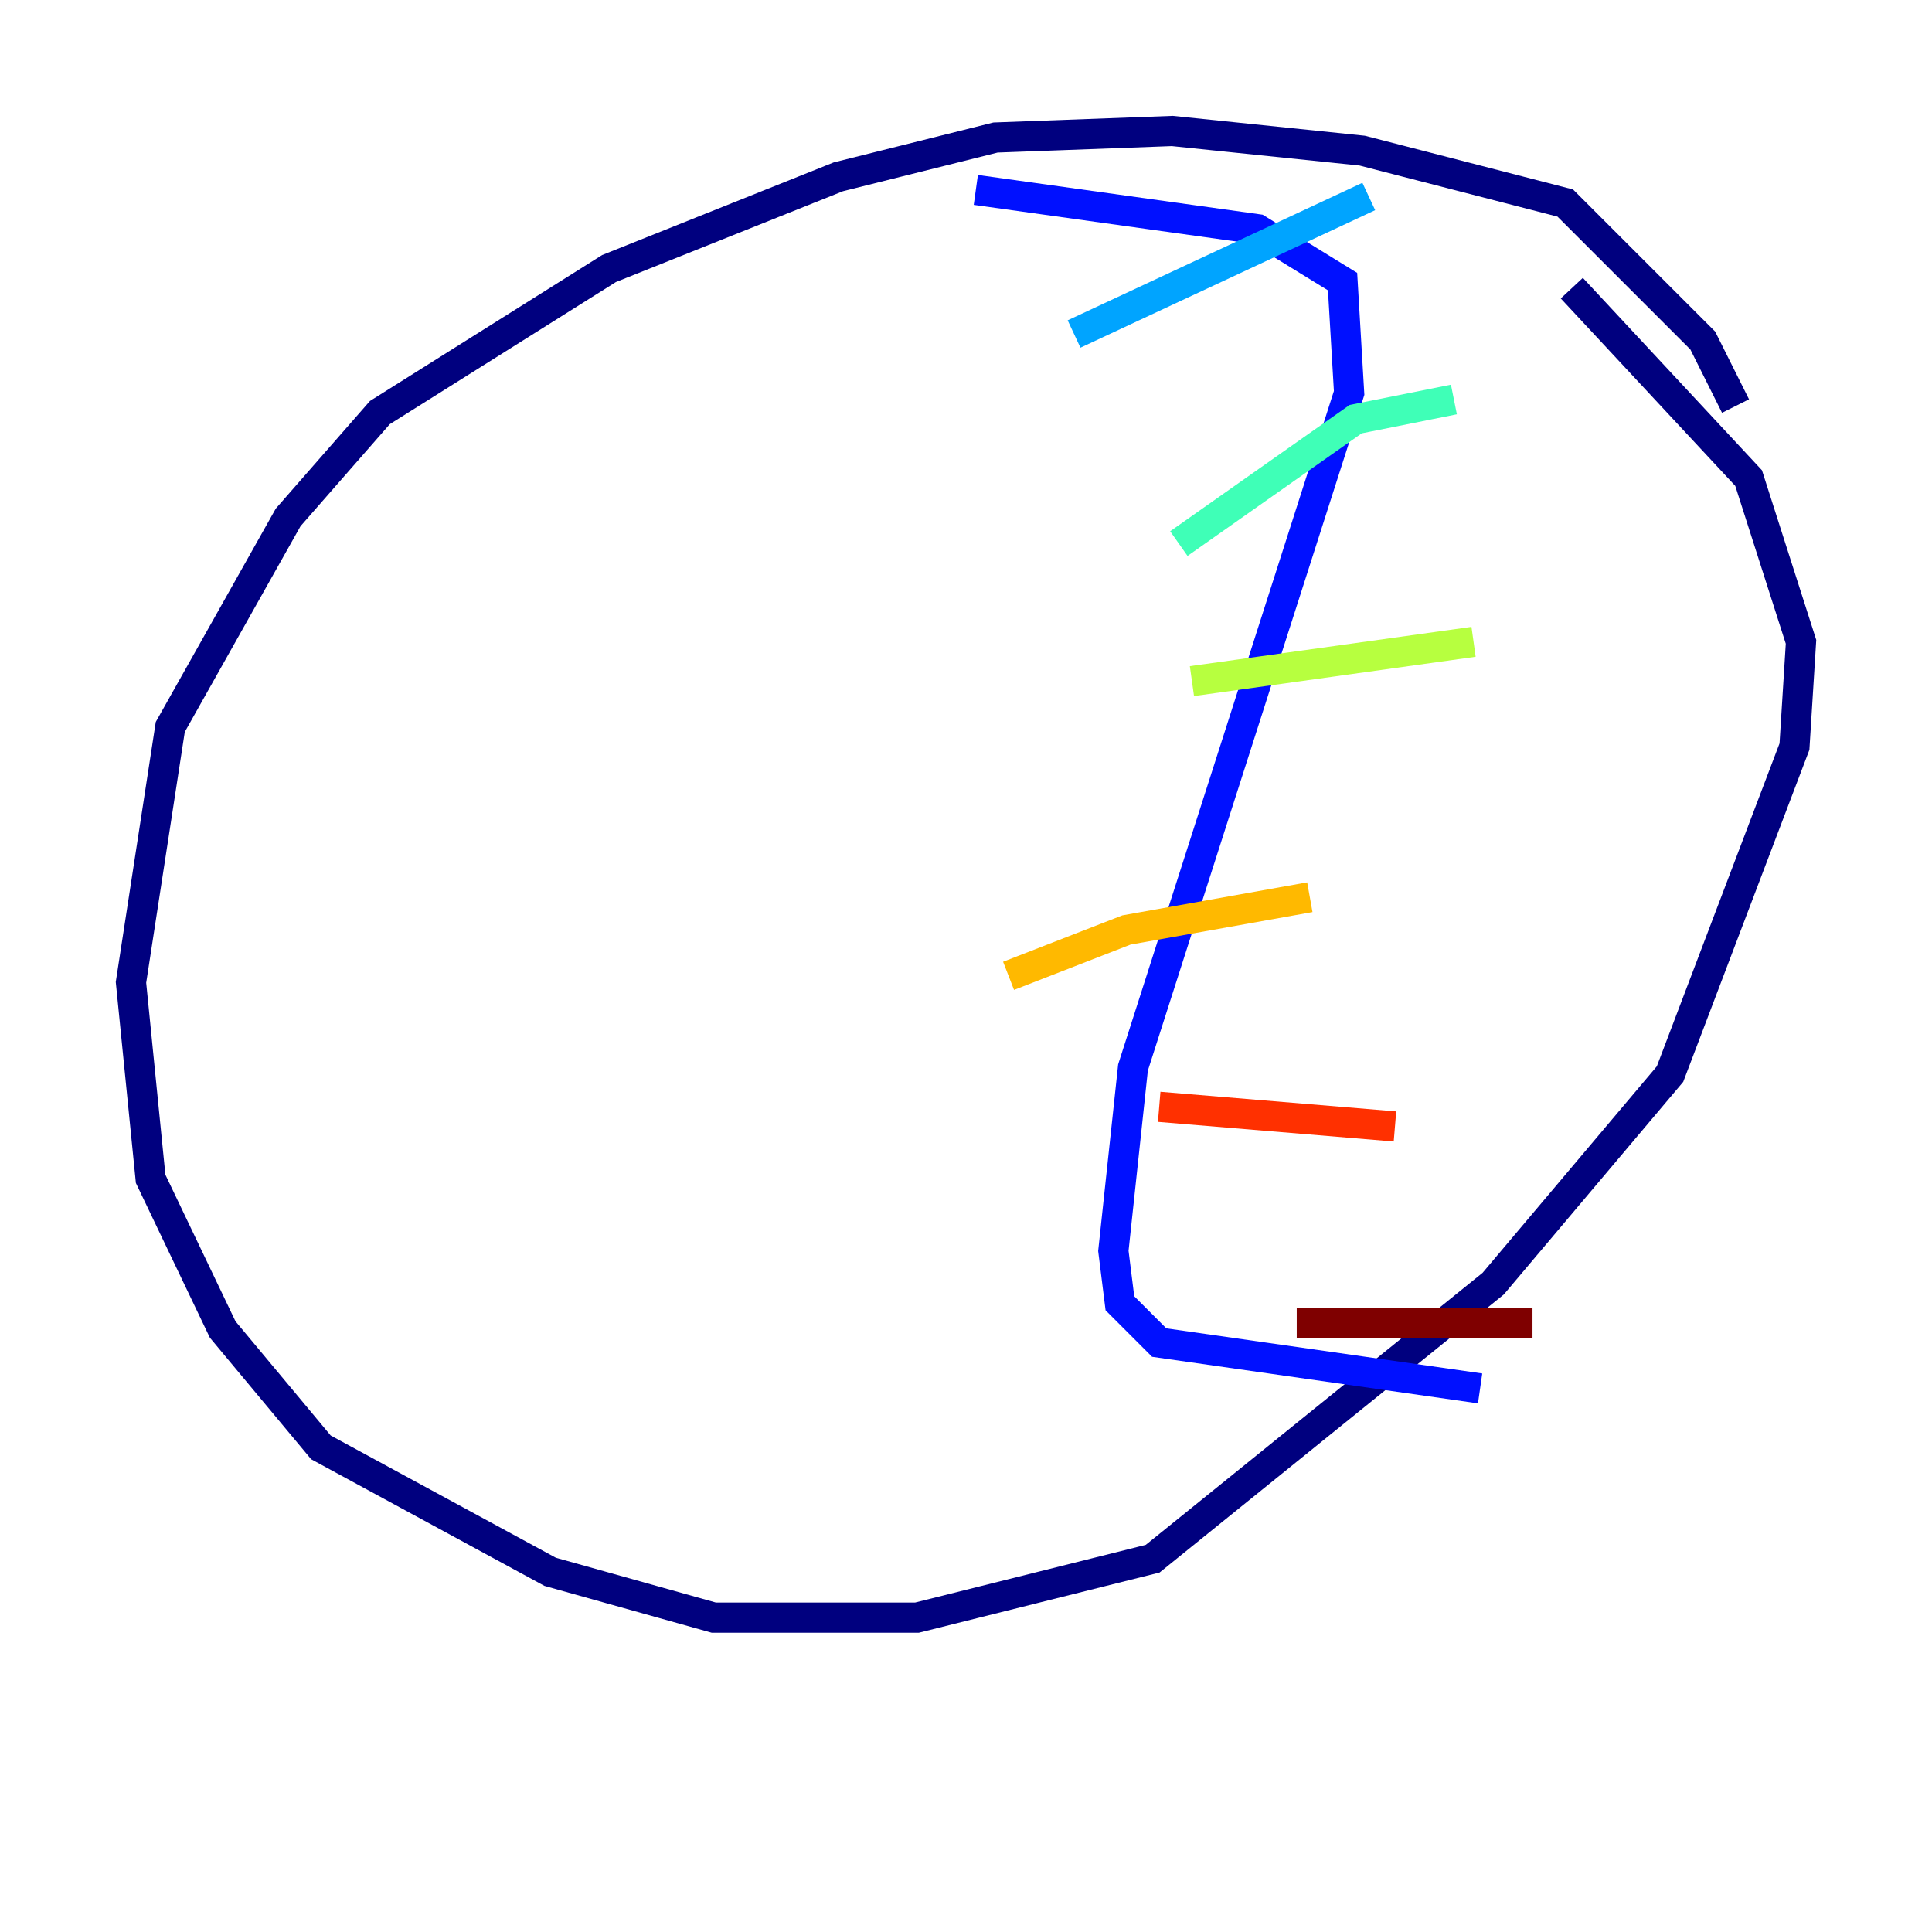<?xml version="1.0" encoding="utf-8" ?>
<svg baseProfile="tiny" height="128" version="1.2" viewBox="0,0,128,128" width="128" xmlns="http://www.w3.org/2000/svg" xmlns:ev="http://www.w3.org/2001/xml-events" xmlns:xlink="http://www.w3.org/1999/xlink"><defs /><polyline fill="none" points="114.983,26.902 112.814,22.563 103.702,13.451 90.251,9.98 77.668,8.678 65.953,9.112 55.539,11.715 40.352,17.79 25.166,27.336 19.091,34.278 11.281,48.163 8.678,65.085 9.98,78.102 14.752,88.081 21.261,95.891 36.447,104.136 47.295,107.173 60.746,107.173 76.366,103.268 98.929,85.044 110.644,71.159 118.888,49.464 119.322,42.522 115.851,31.675 104.136,19.091" stroke="#00007f" stroke-width="2" /><polyline fill="none" points="64.651,12.583 83.308,15.186 88.949,18.658 89.383,26.034 75.064,70.725 73.763,82.875 74.197,86.346 76.8,88.949 98.061,91.986" stroke="#0010ff" stroke-width="2" /><polyline fill="none" points="71.159,22.129 90.685,13.017" stroke="#00a4ff" stroke-width="2" /><polyline fill="none" points="78.102,36.014 89.817,27.77 96.325,26.468" stroke="#3fffb7" stroke-width="2" /><polyline fill="none" points="78.969,45.125 97.627,42.522" stroke="#b7ff3f" stroke-width="2" /><polyline fill="none" points="66.82,64.651 74.63,61.614 86.78,59.444" stroke="#ffb900" stroke-width="2" /><polyline fill="none" points="76.8,73.329 92.42,74.63" stroke="#ff3000" stroke-width="2" /><polyline fill="none" points="85.912,87.647 101.532,87.647" stroke="#7f0000" stroke-width="2" /></svg>